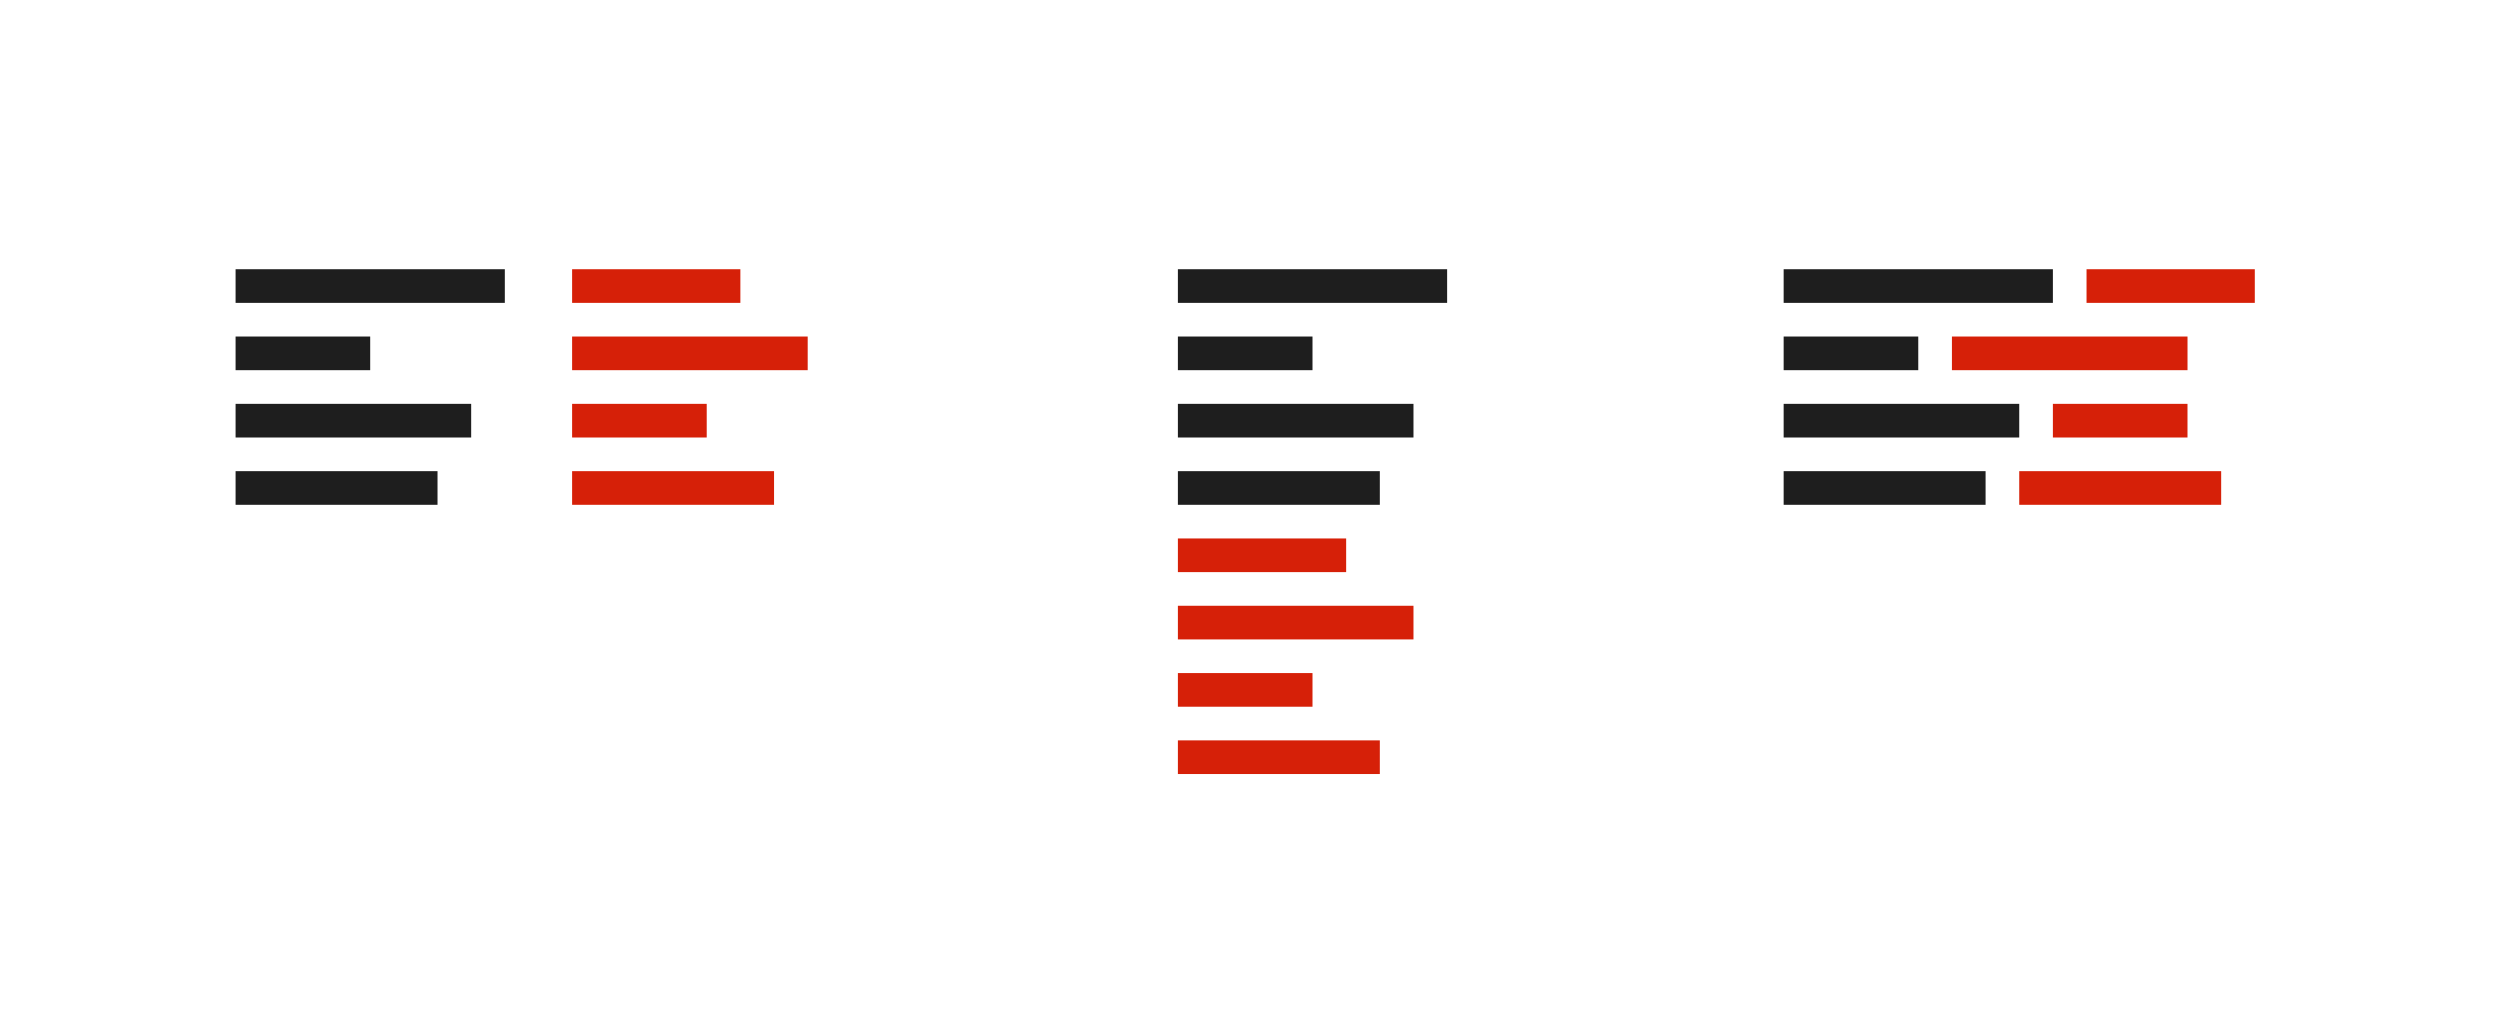 <?xml version="1.0" encoding="UTF-8" standalone="no"?>
<svg xmlns:rdf="http://www.w3.org/1999/02/22-rdf-syntax-ns#" xmlns="http://www.w3.org/2000/svg" height="210" width="520" version="1.1" xmlns:cc="http://creativecommons.org/ns#" xmlns:dc="http://purl.org/dc/elements/1.1/" viewBox="0 0 137.583 55.562">
 <g transform="translate(0 -241.438)">
  <g fill="#1e1e1e">
   <rect style="color:#000000;paint-order:normal" height="1.852" width="14.817" y="256.254" x="12.965"/>
   <rect style="color:#000000;paint-order:normal" height="1.852" width="7.408" y="259.958" x="12.965"/>
   <rect style="color:#000000;paint-order:normal" height="1.852" width="12.965" y="263.663" x="12.965"/>
   <rect style="color:#000000;paint-order:normal" height="1.852" width="11.113" y="267.367" x="12.965"/>
  </g>
  <g fill="#d62008">
   <rect style="color:#000000;paint-order:normal" height="1.852" width="9.26" y="256.254" x="31.485"/>
   <rect style="color:#000000;paint-order:normal" height="1.852" width="12.965" y="259.958" x="31.485"/>
   <rect style="color:#000000;paint-order:normal" height="1.852" width="7.408" y="263.663" x="31.485"/>
   <rect style="color:#000000;paint-order:normal" height="1.852" width="11.113" y="267.367" x="31.485"/>
  </g>
  <g fill="#1e1e1e">
   <rect style="color:#000000;paint-order:normal" height="1.852" width="14.817" y="256.254" x="98.16"/>
   <rect style="color:#000000;paint-order:normal" height="1.852" width="7.408" y="259.958" x="98.16"/>
   <rect style="color:#000000;paint-order:normal" height="1.852" width="12.965" y="263.663" x="98.16"/>
   <rect style="color:#000000;paint-order:normal" height="1.852" width="11.113" y="267.367" x="98.16"/>
  </g>
  <g fill="#d62008">
   <rect style="color:#000000;paint-order:normal" height="1.852" width="9.26" y="256.254" x="114.829"/>
   <rect style="color:#000000;paint-order:normal" height="1.852" width="12.965" y="259.958" x="107.421"/>
   <rect style="color:#000000;paint-order:normal" height="1.852" width="7.408" y="263.663" x="112.977"/>
   <rect style="color:#000000;paint-order:normal" height="1.852" width="11.113" y="267.367" x="111.125"/>
  </g>
  <g fill="#1e1e1e">
   <rect style="color:#000000;paint-order:normal" height="1.852" width="14.817" y="256.254" x="64.823"/>
   <rect style="color:#000000;paint-order:normal" height="1.852" width="7.408" y="259.958" x="64.823"/>
   <rect style="color:#000000;paint-order:normal" height="1.852" width="12.965" y="263.663" x="64.823"/>
   <rect style="color:#000000;paint-order:normal" height="1.852" width="11.113" y="267.367" x="64.823"/>
  </g>
  <g fill="#d62008">
   <rect style="color:#000000;paint-order:normal" height="1.852" width="9.26" y="271.071" x="64.823"/>
   <rect style="color:#000000;paint-order:normal" height="1.852" width="12.965" y="274.775" x="64.823"/>
   <rect style="color:#000000;paint-order:normal" height="1.852" width="7.408" y="278.479" x="64.823"/>
   <rect style="color:#000000;paint-order:normal" height="1.852" width="11.113" y="282.183" x="64.823"/>
  </g>
 </g>
</svg>
